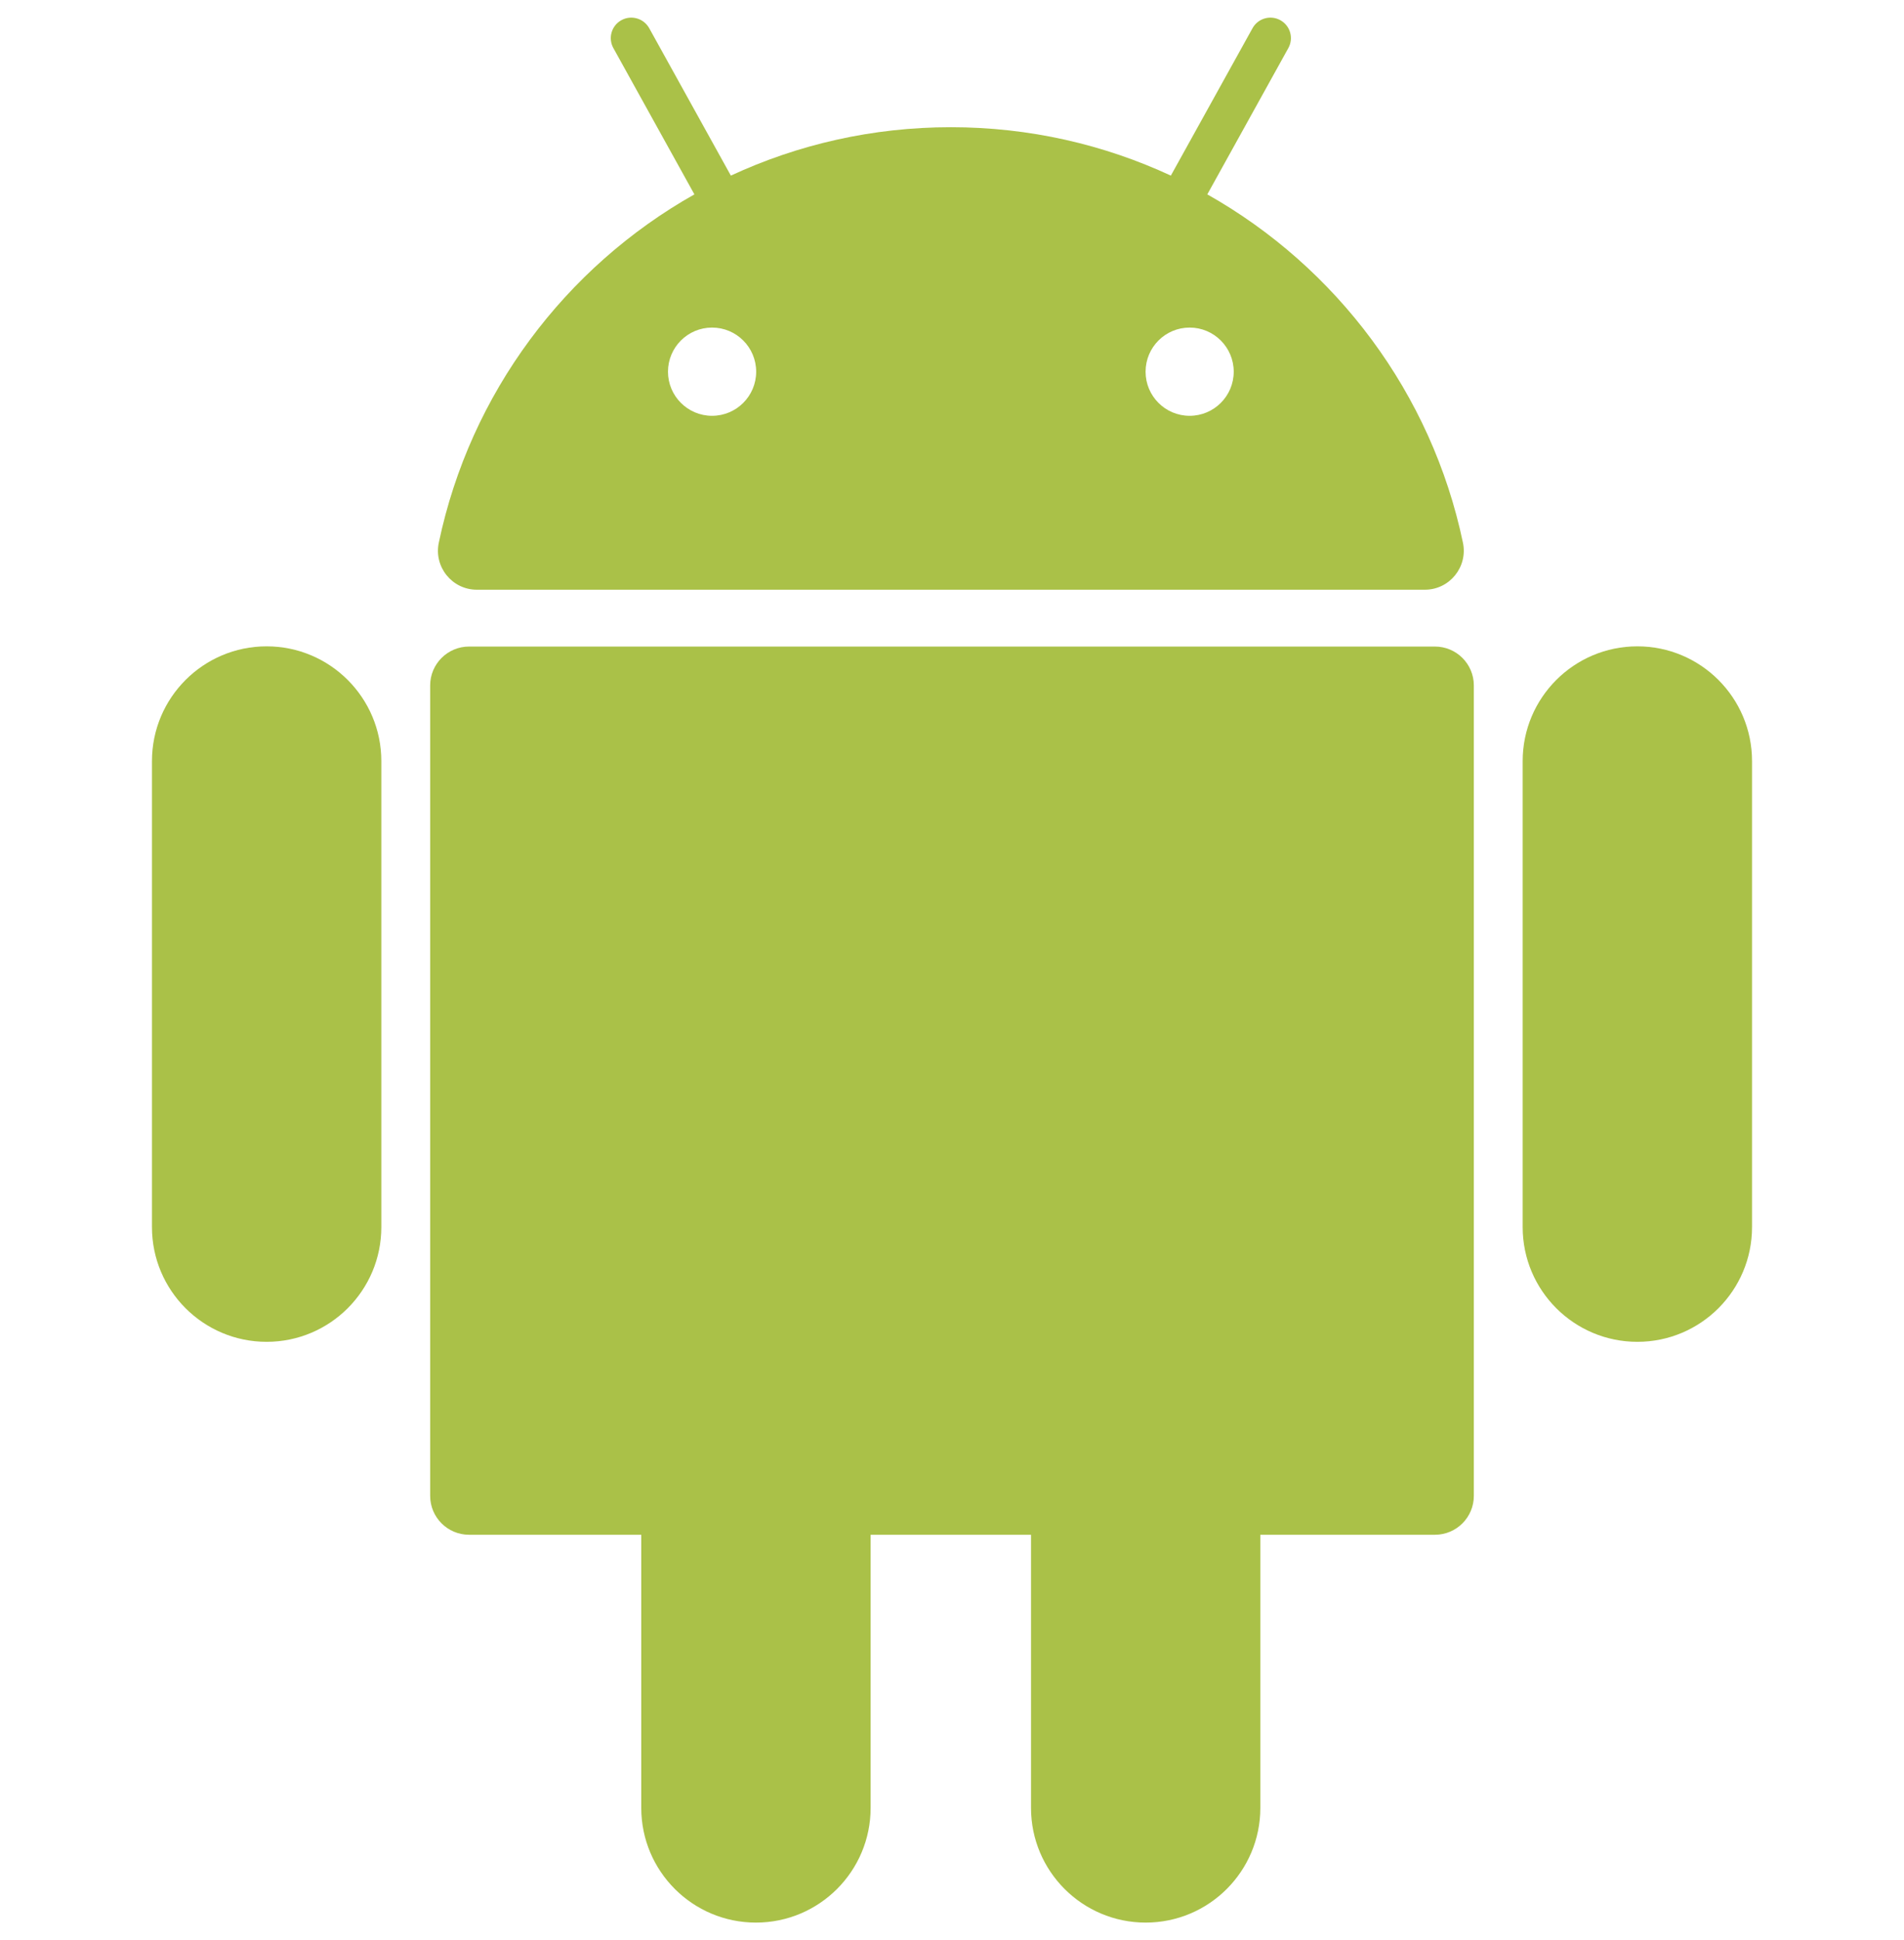 <svg width="54" height="55" viewBox="0 0 54 55" fill="none" xmlns="http://www.w3.org/2000/svg">
<g clip-path="url(#clip0_101_179)">
<path d="M40.697 18.328H13.303C12.694 18.328 12.2 18.822 12.2 19.431V42.403C12.2 43.012 12.694 43.506 13.303 43.506H18.187V51.248C18.187 53.044 19.643 54.5 21.439 54.5C23.235 54.5 24.692 53.044 24.692 51.248V43.506H29.241V51.248C29.241 53.044 30.697 54.5 32.493 54.5C34.289 54.5 35.745 53.044 35.745 51.248V43.506H40.697C41.306 43.506 41.8 43.012 41.8 42.403V19.431C41.8 18.822 41.306 18.328 40.697 18.328Z" fill="#AAC148"/>
<path d="M7.562 18.322C5.766 18.322 4.31 19.779 4.31 21.575V34.785C4.31 36.581 5.766 38.037 7.562 38.037C9.358 38.037 10.815 36.581 10.815 34.785V21.575C10.815 19.779 9.358 18.322 7.562 18.322Z" fill="#AAC148"/>
<path d="M46.438 18.322C44.642 18.322 43.185 19.779 43.185 21.575V34.785C43.185 36.581 44.642 38.037 46.438 38.037C48.234 38.037 49.69 36.581 49.69 34.785V21.575C49.69 19.779 48.234 18.322 46.438 18.322Z" fill="#AAC148"/>
<path d="M13.525 16.717H40.41C41.112 16.717 41.635 16.071 41.491 15.384C40.602 11.146 37.903 7.574 34.241 5.51L36.539 1.363C36.695 1.082 36.594 0.729 36.313 0.573C36.032 0.417 35.678 0.519 35.523 0.8L33.207 4.978C31.31 4.098 29.196 3.606 26.968 3.606C24.739 3.606 22.625 4.098 20.728 4.978L18.413 0.8C18.257 0.519 17.903 0.417 17.622 0.573C17.342 0.728 17.24 1.082 17.396 1.363L19.694 5.51C16.032 7.574 13.334 11.145 12.445 15.384C12.3 16.071 12.823 16.717 13.525 16.717ZM34.99 10.537C34.99 11.227 34.43 11.787 33.74 11.787C33.049 11.787 32.49 11.227 32.49 10.537C32.49 9.846 33.049 9.286 33.74 9.286C34.43 9.286 34.99 9.846 34.99 10.537ZM20.195 9.286C20.886 9.286 21.446 9.846 21.446 10.537C21.446 11.227 20.886 11.787 20.195 11.787C19.505 11.787 18.945 11.227 18.945 10.537C18.945 9.846 19.505 9.286 20.195 9.286Z" fill="#AAC148"/>
</g>
<defs>
<clipPath id="clip0_101_179">
<rect width="54" height="54" fill="white" transform="translate(0 0.5)"/>
</clipPath>
</defs>
</svg>
